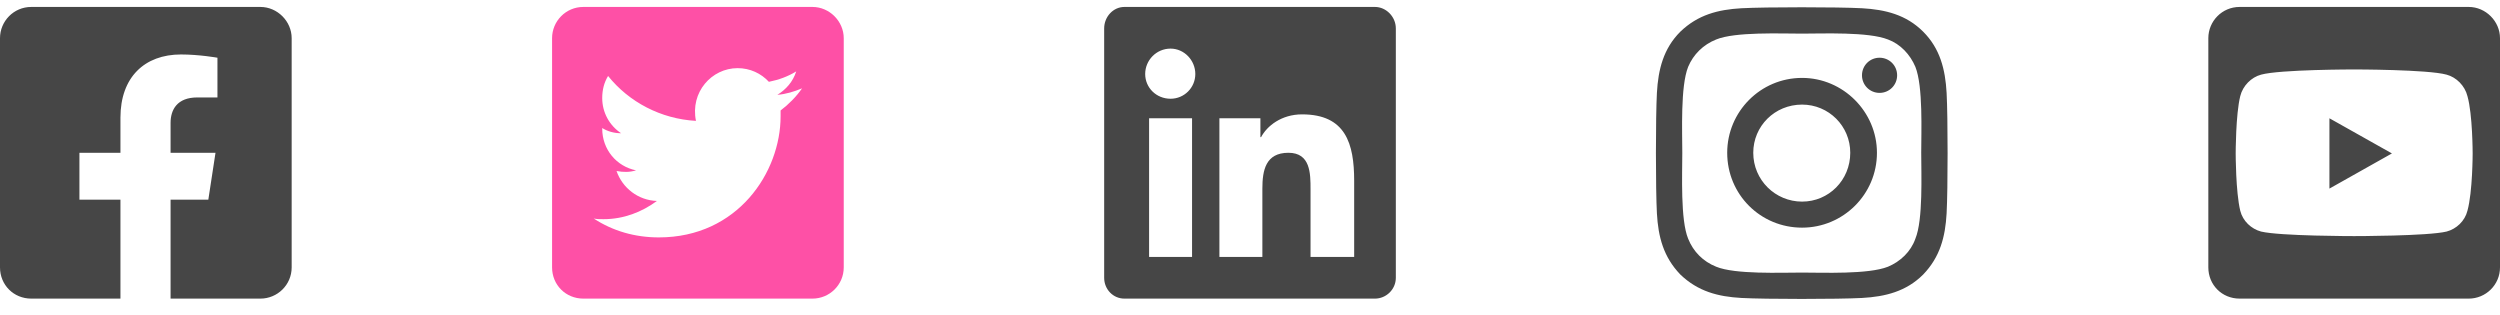 <svg width="135" height="17" viewBox="0 0 135 17" fill="none" xmlns="http://www.w3.org/2000/svg">
<path d="M14.062 0.375H1.688C0.738 0.375 0 1.148 0 2.062V14.438C0 15.387 0.738 16.125 1.688 16.125H6.504V10.781H4.289V8.25H6.504V6.352C6.504 4.172 7.805 2.941 9.773 2.941C10.758 2.941 11.742 3.117 11.742 3.117V5.262H10.652C9.562 5.262 9.211 5.93 9.211 6.633V8.25H11.637L11.25 10.781H9.211V16.125H14.062C14.977 16.125 15.75 15.387 15.75 14.438V2.062C15.75 1.148 14.977 0.375 14.062 0.375ZM74.25 0.375H60.715C60.117 0.375 59.625 0.902 59.625 1.535V15C59.625 15.633 60.117 16.125 60.715 16.125H74.25C74.848 16.125 75.375 15.633 75.375 15V1.535C75.375 0.902 74.848 0.375 74.25 0.375ZM64.371 13.875H62.051V6.387H64.371V13.875ZM63.211 5.332C62.438 5.332 61.84 4.734 61.84 3.996C61.84 3.258 62.438 2.625 63.211 2.625C63.949 2.625 64.547 3.258 64.547 3.996C64.547 4.734 63.949 5.332 63.211 5.332ZM73.125 13.875H70.769V10.219C70.769 9.375 70.769 8.25 69.574 8.25C68.344 8.25 68.168 9.199 68.168 10.184V13.875H65.848V6.387H68.062V7.406H68.098C68.414 6.809 69.188 6.176 70.312 6.176C72.668 6.176 73.125 7.758 73.125 9.762V13.875ZM97.312 4.207C95.062 4.207 93.269 6.035 93.269 8.25C93.269 10.5 95.062 12.293 97.312 12.293C99.527 12.293 101.355 10.5 101.355 8.25C101.355 6.035 99.527 4.207 97.312 4.207ZM97.312 10.887C95.871 10.887 94.676 9.727 94.676 8.25C94.676 6.809 95.836 5.648 97.312 5.648C98.754 5.648 99.914 6.809 99.914 8.25C99.914 9.727 98.754 10.887 97.312 10.887ZM102.445 4.066C102.445 3.539 102.023 3.117 101.496 3.117C100.969 3.117 100.547 3.539 100.547 4.066C100.547 4.594 100.969 5.016 101.496 5.016C102.023 5.016 102.445 4.594 102.445 4.066ZM105.117 5.016C105.047 3.75 104.766 2.625 103.852 1.711C102.938 0.797 101.812 0.516 100.547 0.445C99.246 0.375 95.344 0.375 94.043 0.445C92.777 0.516 91.688 0.797 90.738 1.711C89.824 2.625 89.543 3.75 89.473 5.016C89.402 6.316 89.402 10.219 89.473 11.52C89.543 12.785 89.824 13.875 90.738 14.824C91.688 15.738 92.777 16.02 94.043 16.09C95.344 16.16 99.246 16.16 100.547 16.09C101.812 16.02 102.938 15.738 103.852 14.824C104.766 13.875 105.047 12.785 105.117 11.52C105.188 10.219 105.188 6.316 105.117 5.016ZM103.43 12.891C103.184 13.594 102.621 14.121 101.953 14.402C100.898 14.824 98.438 14.719 97.312 14.719C96.152 14.719 93.691 14.824 92.672 14.402C91.969 14.121 91.441 13.594 91.16 12.891C90.738 11.871 90.844 9.41 90.844 8.25C90.844 7.125 90.738 4.664 91.16 3.609C91.441 2.941 91.969 2.414 92.672 2.133C93.691 1.711 96.152 1.816 97.312 1.816C98.438 1.816 100.898 1.711 101.953 2.133C102.621 2.379 103.148 2.941 103.43 3.609C103.852 4.664 103.746 7.125 103.746 8.25C103.746 9.41 103.852 11.871 103.43 12.891ZM125.789 6.387V10.184L129.164 8.285L125.789 6.387ZM135 2.062C135 1.148 134.227 0.375 133.312 0.375H120.938C119.988 0.375 119.25 1.148 119.25 2.062V14.438C119.25 15.387 119.988 16.125 120.938 16.125H133.312C134.227 16.125 135 15.387 135 14.438V2.062ZM133.523 8.285C133.523 8.285 133.523 10.359 133.242 11.379C133.102 11.941 132.645 12.363 132.117 12.504C131.098 12.75 127.125 12.75 127.125 12.75C127.125 12.75 123.117 12.75 122.098 12.504C121.57 12.363 121.113 11.941 120.973 11.379C120.727 10.359 120.727 8.285 120.727 8.285C120.727 8.285 120.727 6.176 120.973 5.191C121.113 4.629 121.57 4.172 122.098 4.031C123.117 3.75 127.125 3.75 127.125 3.75C127.125 3.75 131.098 3.75 132.117 4.031C132.645 4.172 133.102 4.629 133.242 5.191C133.523 6.176 133.523 8.285 133.523 8.285Z" fill="#464646"/>
<path d="M43.875 0.375H31.5C30.551 0.375 29.812 1.148 29.812 2.062V14.438C29.812 15.387 30.551 16.125 31.5 16.125H43.875C44.789 16.125 45.562 15.387 45.562 14.438V2.062C45.562 1.148 44.789 0.375 43.875 0.375ZM42.152 5.965C42.152 6.07 42.152 6.176 42.152 6.281C42.152 9.305 39.832 12.82 35.578 12.82C34.277 12.82 33.082 12.469 32.062 11.801C32.238 11.836 32.414 11.836 32.59 11.836C33.68 11.836 34.664 11.449 35.473 10.852C34.453 10.816 33.609 10.148 33.293 9.234C33.68 9.305 33.996 9.305 34.348 9.199C33.293 8.988 32.52 8.074 32.52 6.949V6.914C32.801 7.09 33.152 7.195 33.539 7.195C32.906 6.773 32.52 6.07 32.52 5.297C32.52 4.84 32.625 4.453 32.836 4.102C33.961 5.508 35.684 6.422 37.582 6.527C37.266 4.98 38.426 3.68 39.832 3.68C40.5 3.68 41.098 3.961 41.52 4.418C42.047 4.312 42.539 4.137 42.996 3.855C42.82 4.418 42.434 4.84 41.977 5.121C42.434 5.086 42.891 4.945 43.312 4.77C42.996 5.227 42.574 5.648 42.152 5.965Z" fill="#FE50A6"/>
</svg>
